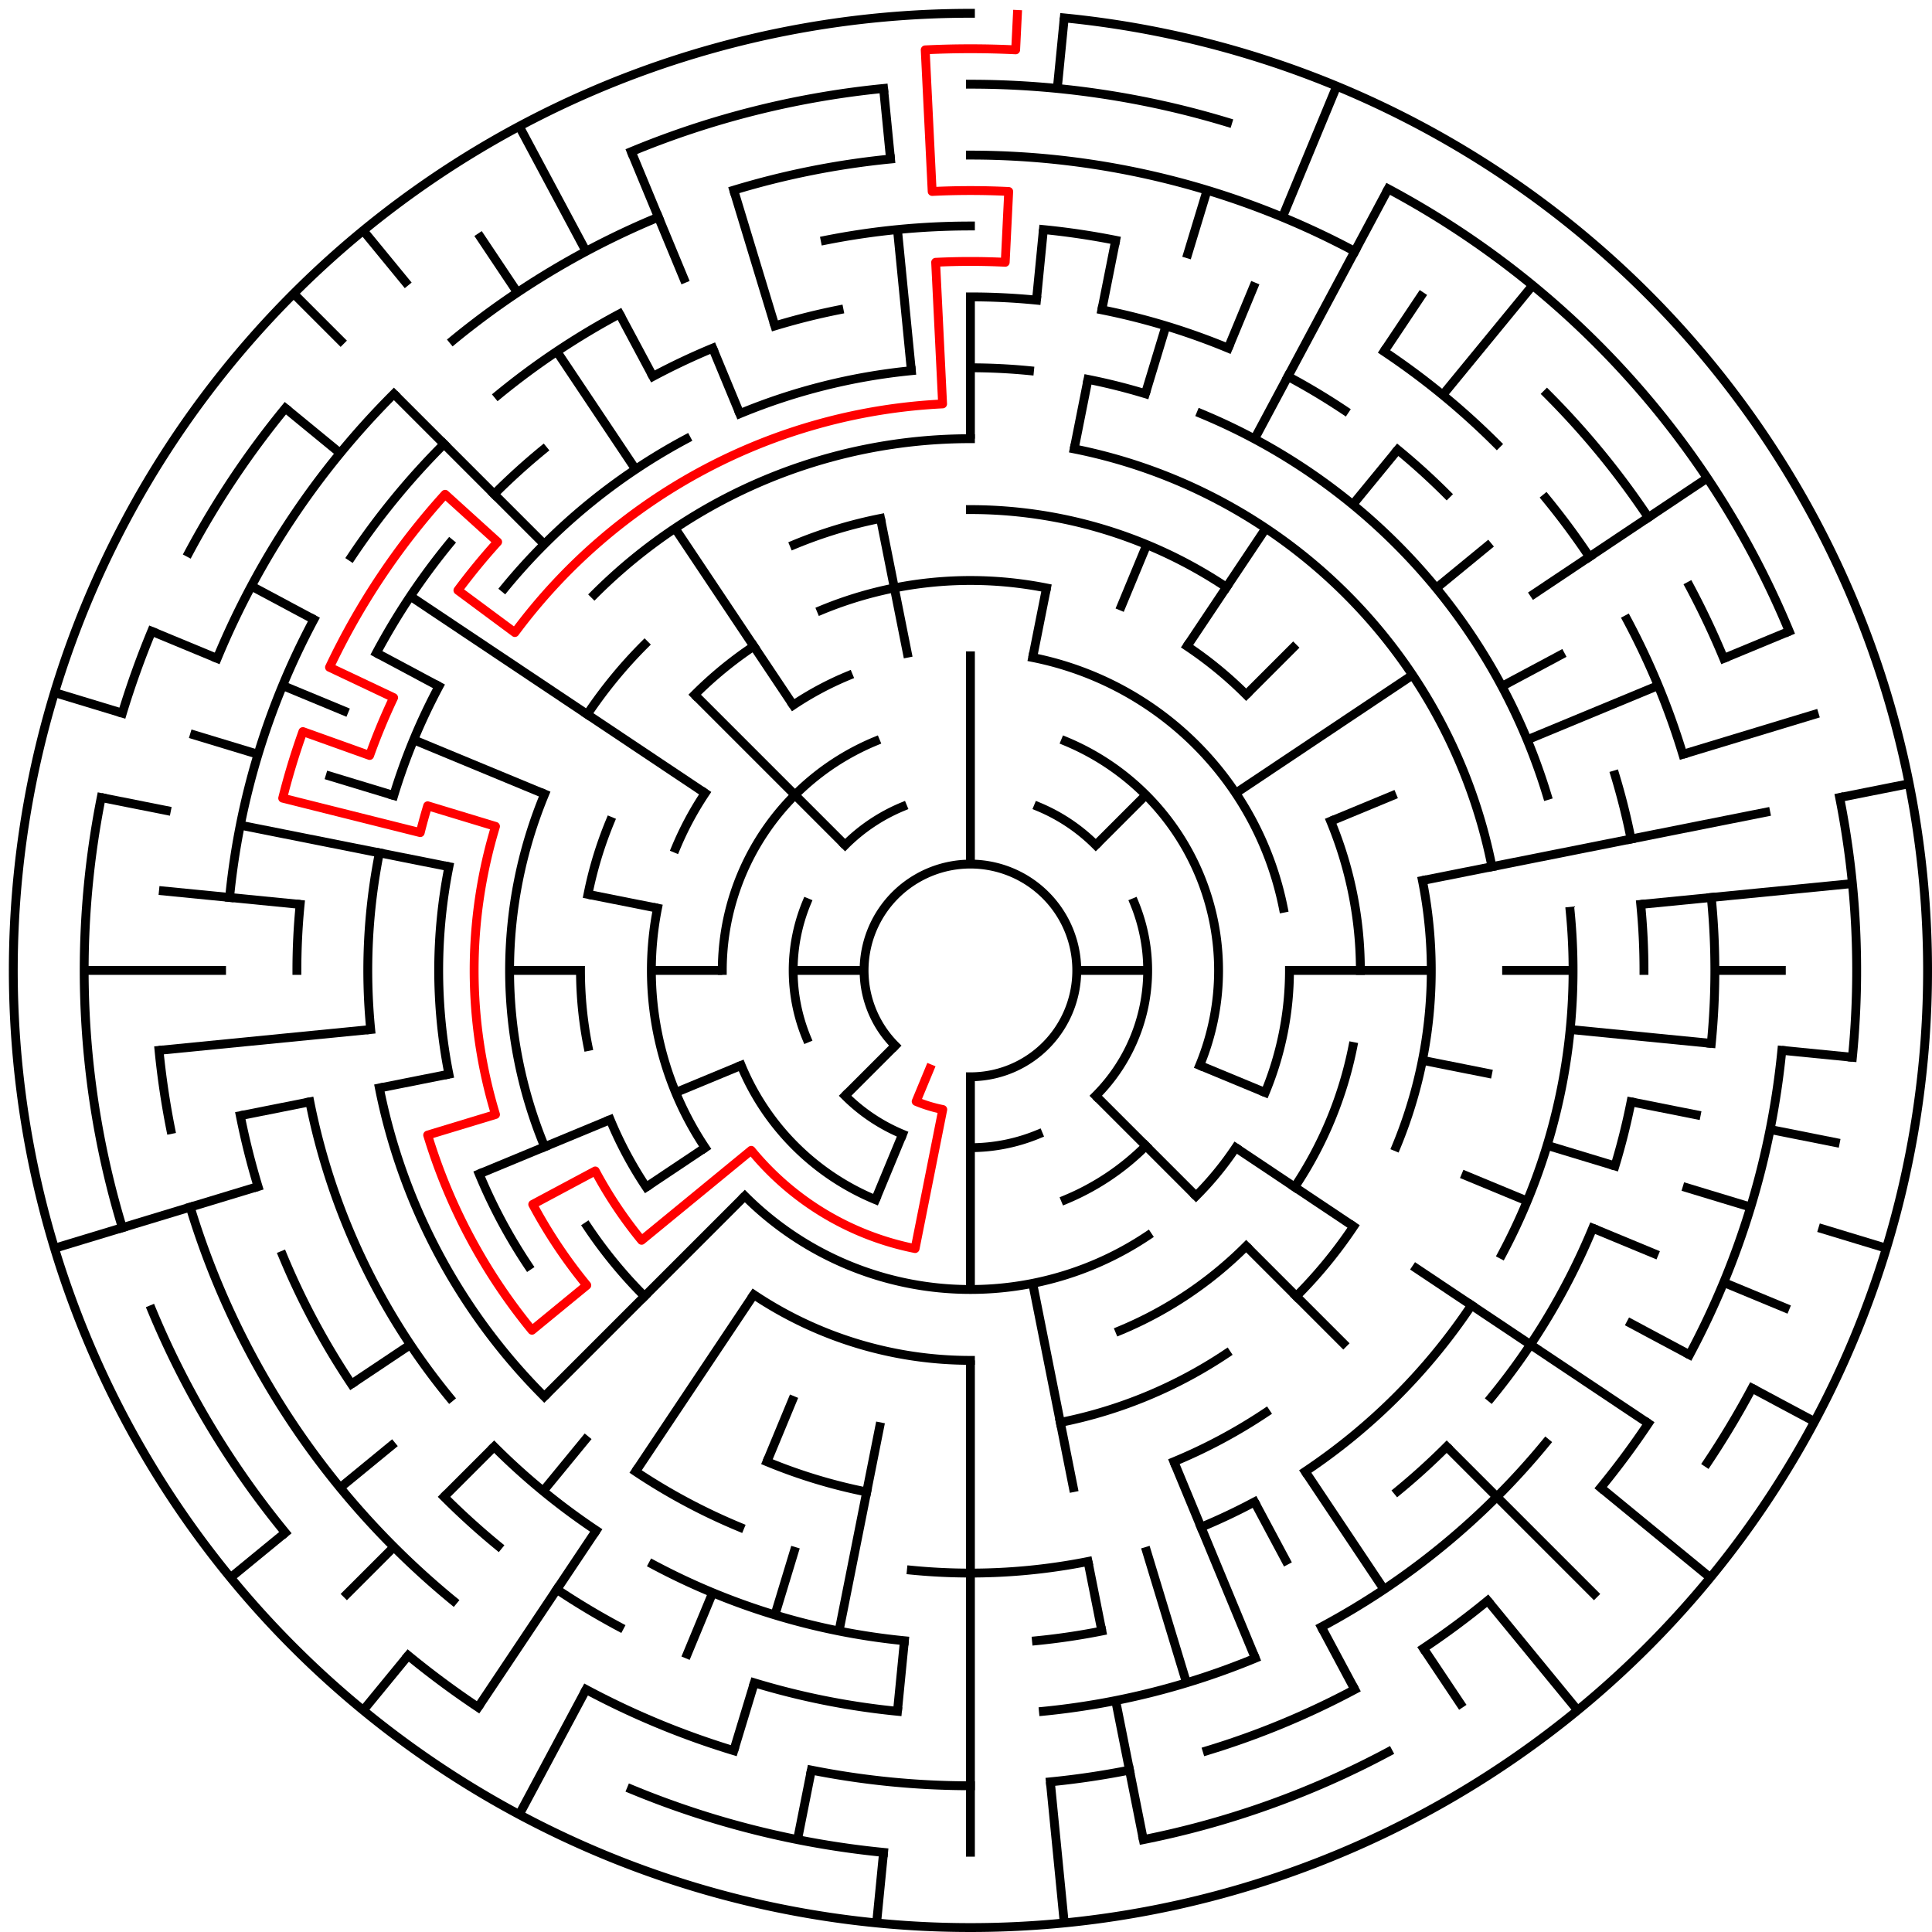 ﻿<?xml version="1.0" encoding="utf-8" standalone="no"?>
<!DOCTYPE svg PUBLIC "-//W3C//DTD SVG 1.1//EN" "http://www.w3.org/Graphics/SVG/1.1/DTD/svg11.dtd">
<svg width="436" height="436" version="1.1" xmlns="http://www.w3.org/2000/svg">
  <title>27 cells diameter theta maze</title>
  <g fill="none" stroke="#000000" stroke-width="2" stroke-linecap="square">
    <path d="M 202.029,235.971 A 24,24 0 1,1 219,243" />
    <path d="M 234.307,182.045 A 40,40 0 0,1 247.284,190.716" />
    <path d="M 255.955,203.693 A 40,40 0 0,1 247.284,247.284" />
    <path d="M 234.307,255.955 A 40,40 0 0,1 219,259" />
    <path d="M 203.693,255.955 A 40,40 0 0,1 190.716,247.284" />
    <path d="M 182.045,234.307 A 40,40 0 0,1 182.045,203.693" />
    <path d="M 190.716,190.716 A 40,40 0 0,1 203.693,182.045" />
    <path d="M 240.43,167.263 A 56,56 0 0,1 270.737,240.43" />
    <path d="M 258.598,258.598 A 56,56 0 0,1 240.43,270.737" />
    <path d="M 197.57,270.737 A 56,56 0 0,1 167.263,240.43" />
    <path d="M 163,219 A 56,56 0 0,1 197.57,167.263" />
    <path d="M 233.047,148.383 A 72,72 0 0,1 289.617,204.953" />
    <path d="M 291,219 A 72,72 0 0,1 285.519,246.553" />
    <path d="M 278.866,259.001 A 72,72 0 0,1 269.912,269.912" />
    <path d="M 259.001,278.866 A 72,72 0 0,1 168.088,269.912" />
    <path d="M 159.134,259.001 A 72,72 0 0,1 148.383,204.953" />
    <path d="M 152.481,191.447 A 72,72 0 0,1 159.134,178.999" />
    <path d="M 178.999,159.134 A 72,72 0 0,1 191.447,152.481" />
    <path d="M 185.324,137.699 A 88,88 0 0,1 236.168,132.691" />
    <path d="M 267.89,145.831 A 88,88 0 0,1 281.225,156.775" />
    <path d="M 300.301,185.324 A 88,88 0 0,1 307,219" />
    <path d="M 305.309,236.168 A 88,88 0 0,1 292.169,267.89" />
    <path d="M 281.225,281.225 A 88,88 0 0,1 252.676,300.301" />
    <path d="M 219,307 A 88,88 0 0,1 170.11,292.169" />
    <path d="M 145.831,267.89 A 88,88 0 0,1 137.699,252.676" />
    <path d="M 132.691,236.168 A 88,88 0 0,1 131,219" />
    <path d="M 132.691,201.832 A 88,88 0 0,1 137.699,185.324" />
    <path d="M 156.775,156.775 A 88,88 0 0,1 170.11,145.831" />
    <path d="M 219,115 A 104,104 0 0,1 276.779,132.527" />
    <path d="M 321.002,198.711 A 104,104 0 0,1 315.083,258.799" />
    <path d="M 305.473,276.779 A 104,104 0 0,1 292.539,292.539" />
    <path d="M 276.779,305.473 A 104,104 0 0,1 239.289,321.002" />
    <path d="M 145.461,292.539 A 104,104 0 0,1 132.527,276.779" />
    <path d="M 122.917,258.799 A 104,104 0 0,1 122.917,179.201" />
    <path d="M 132.527,161.221 A 104,104 0 0,1 145.461,145.461" />
    <path d="M 179.201,122.917 A 104,104 0 0,1 198.711,116.998" />
    <path d="M 134.147,134.147 A 120,120 0 0,1 219,99" />
    <path d="M 242.411,101.306 A 120,120 0 0,1 336.694,195.589" />
    <path d="M 285.668,318.776 A 120,120 0 0,1 264.922,329.866" />
    <path d="M 195.589,336.694 A 120,120 0 0,1 173.078,329.866" />
    <path d="M 119.224,285.668 A 120,120 0 0,1 108.134,264.922" />
    <path d="M 101.306,242.411 A 120,120 0 0,1 101.306,195.589" />
    <path d="M 219,83 A 136,136 0 0,1 232.33,83.655" />
    <path d="M 245.532,85.613 A 136,136 0 0,1 258.479,88.856" />
    <path d="M 271.045,93.352 A 136,136 0 0,1 349.144,179.521" />
    <path d="M 354.345,205.67 A 136,136 0 0,1 338.941,283.11" />
    <path d="M 332.08,294.558 A 136,136 0 0,1 294.558,332.08" />
    <path d="M 283.11,338.941 A 136,136 0 0,1 271.045,344.648" />
    <path d="M 245.532,352.387 A 136,136 0 0,1 205.67,354.345" />
    <path d="M 166.955,344.648 A 136,136 0 0,1 143.442,332.08" />
    <path d="M 122.833,315.167 A 136,136 0 0,1 85.613,245.532" />
    <path d="M 83.655,232.33 A 136,136 0 0,1 85.613,192.468" />
    <path d="M 88.856,179.521 A 136,136 0 0,1 99.059,154.89" />
    <path d="M 113.871,132.723 A 136,136 0 0,1 154.89,99.059" />
    <path d="M 166.955,93.352 A 136,136 0 0,1 205.67,83.655" />
    <path d="M 219,67 A 152,152 0 0,1 233.899,67.732" />
    <path d="M 248.654,69.921 A 152,152 0 0,1 277.168,78.57" />
    <path d="M 290.652,84.948 A 152,152 0 0,1 303.447,92.617" />
    <path d="M 315.428,101.502 A 152,152 0 0,1 326.48,111.52" />
    <path d="M 364.455,174.877 A 152,152 0 0,1 368.079,189.346" />
    <path d="M 370.268,204.101 A 152,152 0 0,1 371,219" />
    <path d="M 368.079,248.654 A 152,152 0 0,1 364.455,263.123" />
    <path d="M 359.43,277.168 A 152,152 0 0,1 336.498,315.428" />
    <path d="M 326.48,326.48 A 152,152 0 0,1 315.428,336.498" />
    <path d="M 248.654,368.079 A 152,152 0 0,1 233.899,370.268" />
    <path d="M 204.101,370.268 A 152,152 0 0,1 147.348,353.052" />
    <path d="M 134.553,345.383 A 152,152 0 0,1 111.52,326.48" />
    <path d="M 101.502,315.428 A 152,152 0 0,1 69.921,248.654" />
    <path d="M 67,219 A 152,152 0 0,1 67.732,204.101" />
    <path d="M 84.948,147.348 A 152,152 0 0,1 101.502,122.572" />
    <path d="M 111.52,111.52 A 152,152 0 0,1 122.572,101.502" />
    <path d="M 147.348,84.948 A 152,152 0 0,1 160.832,78.57" />
    <path d="M 174.877,73.545 A 152,152 0 0,1 189.346,69.921" />
    <path d="M 186.225,54.228 A 168,168 0 0,1 219,51" />
    <path d="M 235.467,51.809 A 168,168 0 0,1 251.775,54.228" />
    <path d="M 312.336,79.313 A 168,168 0 0,1 337.794,100.206" />
    <path d="M 348.866,112.422 A 168,168 0 0,1 358.687,125.664" />
    <path d="M 367.163,139.805 A 168,168 0 0,1 379.766,170.232" />
    <path d="M 386.191,202.533 A 168,168 0 0,1 386.191,235.467" />
    <path d="M 348.866,325.578 A 168,168 0 0,1 298.195,367.163" />
    <path d="M 283.291,374.212 A 168,168 0 0,1 235.467,386.191" />
    <path d="M 202.533,386.191 A 168,168 0 0,1 170.232,379.766" />
    <path d="M 139.805,367.163 A 168,168 0 0,1 125.664,358.687" />
    <path d="M 112.422,348.866 A 168,168 0 0,1 100.206,337.794" />
    <path d="M 79.313,312.336 A 168,168 0 0,1 63.788,283.291" />
    <path d="M 58.234,267.768 A 168,168 0 0,1 54.228,251.775" />
    <path d="M 51.809,202.533 A 168,168 0 0,1 70.837,139.805" />
    <path d="M 79.313,125.664 A 168,168 0 0,1 100.206,100.206" />
    <path d="M 112.422,89.134 A 168,168 0 0,1 139.805,70.837" />
    <path d="M 219,35 A 184,184 0 0,1 305.737,56.726" />
    <path d="M 349.108,88.892 A 184,184 0 0,1 371.99,116.775" />
    <path d="M 381.274,132.263 A 184,184 0 0,1 388.994,148.586" />
    <path d="M 402.114,237.035 A 184,184 0 0,1 381.274,305.737" />
    <path d="M 371.99,321.225 A 184,184 0 0,1 361.234,335.728" />
    <path d="M 335.728,361.234 A 184,184 0 0,1 321.225,371.99" />
    <path d="M 305.737,381.274 A 184,184 0 0,1 272.412,395.077" />
    <path d="M 254.897,399.464 A 184,184 0 0,1 237.035,402.114" />
    <path d="M 219,403 A 184,184 0 0,1 183.103,399.464" />
    <path d="M 165.588,395.077 A 184,184 0 0,1 132.263,381.274" />
    <path d="M 102.272,361.234 A 184,184 0 0,1 42.923,272.412" />
    <path d="M 38.536,254.897 A 184,184 0 0,1 35.886,237.035" />
    <path d="M 49.006,148.586 A 184,184 0 0,1 88.892,88.892" />
    <path d="M 102.272,76.766 A 184,184 0 0,1 148.586,49.006" />
    <path d="M 165.588,42.923 A 184,184 0 0,1 200.965,35.886" />
    <path d="M 219,19 A 200,200 0 0,1 277.057,27.612" />
    <path d="M 313.279,42.616 A 200,200 0 0,1 403.776,142.463" />
    <path d="M 415.157,179.982 A 200,200 0 0,1 418.037,238.603" />
    <path d="M 395.384,313.279 A 200,200 0 0,1 385.294,330.114" />
    <path d="M 313.279,395.384 A 200,200 0 0,1 258.018,415.157" />
    <path d="M 199.397,418.037 A 200,200 0 0,1 142.463,403.776" />
    <path d="M 107.886,385.294 A 200,200 0 0,1 92.121,373.602" />
    <path d="M 64.398,345.879 A 200,200 0 0,1 34.224,295.537" />
    <path d="M 27.612,277.057 A 200,200 0 0,1 22.843,179.982" />
    <path d="M 27.612,160.943 A 200,200 0 0,1 34.224,142.463" />
    <path d="M 42.616,124.721 A 200,200 0 0,1 64.398,92.121" />
    <path d="M 142.463,34.224 A 200,200 0 0,1 199.397,19.963" />
    <path d="M 240.172,4.04 A 216,216 0 1,1 219,3" />
  </g>
  <g fill="none" stroke="#000000" stroke-width="2" stroke-linecap="butt">
    <line x1="219" y1="67" x2="219" y2="99" />
    <line x1="219" y1="147" x2="219" y2="195" />
    <line x1="240.172" y1="4.04" x2="238.603" y2="19.963" />
    <line x1="235.467" y1="51.809" x2="233.899" y2="67.732" />
    <line x1="251.775" y1="54.228" x2="248.654" y2="69.921" />
    <line x1="245.532" y1="85.613" x2="242.411" y2="101.306" />
    <line x1="236.168" y1="132.691" x2="233.047" y2="148.383" />
    <line x1="272.412" y1="42.923" x2="267.768" y2="58.234" />
    <line x1="263.123" y1="73.545" x2="258.479" y2="88.856" />
    <line x1="301.66" y1="19.442" x2="289.414" y2="49.006" />
    <line x1="283.291" y1="63.788" x2="277.168" y2="78.57" />
    <line x1="258.799" y1="122.917" x2="252.676" y2="137.699" />
    <line x1="313.279" y1="42.616" x2="283.11" y2="99.059" />
    <line x1="321.225" y1="66.01" x2="312.336" y2="79.313" />
    <line x1="285.668" y1="119.224" x2="267.89" y2="145.831" />
    <line x1="345.879" y1="64.398" x2="325.578" y2="89.134" />
    <line x1="315.428" y1="101.502" x2="305.277" y2="113.871" />
    <line x1="292.539" y1="145.461" x2="281.225" y2="156.775" />
    <line x1="258.598" y1="179.402" x2="247.284" y2="190.716" />
    <line x1="336.498" y1="122.572" x2="324.129" y2="132.723" />
    <line x1="385.294" y1="107.886" x2="345.383" y2="134.553" />
    <line x1="318.776" y1="152.332" x2="278.866" y2="178.999" />
    <line x1="353.052" y1="147.348" x2="338.941" y2="154.89" />
    <line x1="403.776" y1="142.463" x2="388.994" y2="148.586" />
    <line x1="374.212" y1="154.709" x2="344.648" y2="166.955" />
    <line x1="315.083" y1="179.201" x2="300.301" y2="185.324" />
    <line x1="410.388" y1="160.943" x2="379.766" y2="170.232" />
    <line x1="430.85" y1="176.86" x2="415.157" y2="179.982" />
    <line x1="399.464" y1="183.103" x2="321.002" y2="198.711" />
    <line x1="418.037" y1="199.397" x2="370.268" y2="204.101" />
    <line x1="403" y1="219" x2="387" y2="219" />
    <line x1="355" y1="219" x2="339" y2="219" />
    <line x1="323" y1="219" x2="291" y2="219" />
    <line x1="259" y1="219" x2="243" y2="219" />
    <line x1="418.037" y1="238.603" x2="402.114" y2="237.035" />
    <line x1="386.191" y1="235.467" x2="354.345" y2="232.33" />
    <line x1="415.157" y1="258.018" x2="399.464" y2="254.897" />
    <line x1="383.772" y1="251.775" x2="368.079" y2="248.654" />
    <line x1="336.694" y1="242.411" x2="321.002" y2="239.289" />
    <line x1="425.699" y1="281.701" x2="410.388" y2="277.057" />
    <line x1="395.077" y1="272.412" x2="379.766" y2="267.768" />
    <line x1="364.455" y1="263.123" x2="349.144" y2="258.479" />
    <line x1="403.776" y1="295.537" x2="388.994" y2="289.414" />
    <line x1="374.212" y1="283.291" x2="359.43" y2="277.168" />
    <line x1="344.648" y1="271.045" x2="329.866" y2="264.922" />
    <line x1="285.519" y1="246.553" x2="270.737" y2="240.43" />
    <line x1="409.495" y1="320.822" x2="395.384" y2="313.279" />
    <line x1="381.274" y1="305.737" x2="367.163" y2="298.195" />
    <line x1="371.99" y1="321.225" x2="318.776" y2="285.668" />
    <line x1="305.473" y1="276.779" x2="278.866" y2="259.001" />
    <line x1="385.97" y1="356.029" x2="361.234" y2="335.728" />
    <line x1="360.421" y1="360.421" x2="326.48" y2="326.48" />
    <line x1="303.853" y1="303.853" x2="281.225" y2="281.225" />
    <line x1="269.912" y1="269.912" x2="247.284" y2="247.284" />
    <line x1="356.029" y1="385.97" x2="335.728" y2="361.234" />
    <line x1="330.114" y1="385.294" x2="321.225" y2="371.99" />
    <line x1="312.336" y1="358.687" x2="294.558" y2="332.08" />
    <line x1="305.737" y1="381.274" x2="298.195" y2="367.163" />
    <line x1="290.652" y1="353.052" x2="283.11" y2="338.941" />
    <line x1="283.291" y1="374.212" x2="264.922" y2="329.866" />
    <line x1="267.768" y1="379.766" x2="258.479" y2="349.144" />
    <line x1="258.018" y1="415.157" x2="251.775" y2="383.772" />
    <line x1="248.654" y1="368.079" x2="245.532" y2="352.387" />
    <line x1="242.411" y1="336.694" x2="233.047" y2="289.617" />
    <line x1="240.172" y1="433.96" x2="237.035" y2="402.114" />
    <line x1="219" y1="419" x2="219" y2="307" />
    <line x1="219" y1="291" x2="219" y2="243" />
    <line x1="197.828" y1="433.96" x2="199.397" y2="418.037" />
    <line x1="202.533" y1="386.191" x2="204.101" y2="370.268" />
    <line x1="179.982" y1="415.157" x2="183.103" y2="399.464" />
    <line x1="189.346" y1="368.079" x2="198.711" y2="321.002" />
    <line x1="165.588" y1="395.077" x2="170.232" y2="379.766" />
    <line x1="174.877" y1="364.455" x2="179.521" y2="349.144" />
    <line x1="154.709" y1="374.212" x2="160.832" y2="359.43" />
    <line x1="173.078" y1="329.866" x2="179.201" y2="315.083" />
    <line x1="197.57" y1="270.737" x2="203.693" y2="255.955" />
    <line x1="117.178" y1="409.495" x2="132.263" y2="381.274" />
    <line x1="107.886" y1="385.294" x2="134.553" y2="345.383" />
    <line x1="143.442" y1="332.08" x2="170.11" y2="292.169" />
    <line x1="81.971" y1="385.97" x2="92.121" y2="373.602" />
    <line x1="122.572" y1="336.498" x2="132.723" y2="324.129" />
    <line x1="77.579" y1="360.421" x2="88.892" y2="349.108" />
    <line x1="100.206" y1="337.794" x2="111.52" y2="326.48" />
    <line x1="122.833" y1="315.167" x2="168.088" y2="269.912" />
    <line x1="190.716" y1="247.284" x2="202.029" y2="235.971" />
    <line x1="52.03" y1="356.029" x2="64.398" y2="345.879" />
    <line x1="76.766" y1="335.728" x2="89.134" y2="325.578" />
    <line x1="79.313" y1="312.336" x2="92.617" y2="303.447" />
    <line x1="145.831" y1="267.89" x2="159.134" y2="259.001" />
    <line x1="108.134" y1="264.922" x2="137.699" y2="252.676" />
    <line x1="152.481" y1="246.553" x2="167.263" y2="240.43" />
    <line x1="12.301" y1="281.701" x2="58.234" y2="267.768" />
    <line x1="54.228" y1="251.775" x2="69.921" y2="248.654" />
    <line x1="85.613" y1="245.532" x2="101.306" y2="242.411" />
    <line x1="35.886" y1="237.035" x2="83.655" y2="232.33" />
    <line x1="19" y1="219" x2="51" y2="219" />
    <line x1="115" y1="219" x2="131" y2="219" />
    <line x1="147" y1="219" x2="163" y2="219" />
    <line x1="179" y1="219" x2="195" y2="219" />
    <line x1="35.886" y1="200.965" x2="67.732" y2="204.101" />
    <line x1="22.843" y1="179.982" x2="38.536" y2="183.103" />
    <line x1="54.228" y1="186.225" x2="101.306" y2="195.589" />
    <line x1="132.691" y1="201.832" x2="148.383" y2="204.953" />
    <line x1="12.301" y1="156.299" x2="27.612" y2="160.943" />
    <line x1="42.923" y1="165.588" x2="58.234" y2="170.232" />
    <line x1="73.545" y1="174.877" x2="88.856" y2="179.521" />
    <line x1="34.224" y1="142.463" x2="49.006" y2="148.586" />
    <line x1="63.788" y1="154.709" x2="78.57" y2="160.832" />
    <line x1="93.352" y1="166.955" x2="122.917" y2="179.201" />
    <line x1="56.726" y1="132.263" x2="70.837" y2="139.805" />
    <line x1="84.948" y1="147.348" x2="99.059" y2="154.89" />
    <line x1="92.617" y1="134.553" x2="159.134" y2="178.999" />
    <line x1="64.398" y1="92.121" x2="76.766" y2="102.272" />
    <line x1="66.265" y1="66.265" x2="77.579" y2="77.579" />
    <line x1="88.892" y1="88.892" x2="122.833" y2="122.833" />
    <line x1="156.775" y1="156.775" x2="190.716" y2="190.716" />
    <line x1="81.971" y1="52.03" x2="92.121" y2="64.398" />
    <line x1="107.886" y1="52.706" x2="116.775" y2="66.01" />
    <line x1="125.664" y1="79.313" x2="143.442" y2="105.92" />
    <line x1="152.332" y1="119.224" x2="178.999" y2="159.134" />
    <line x1="117.178" y1="28.505" x2="132.263" y2="56.726" />
    <line x1="139.805" y1="70.837" x2="147.348" y2="84.948" />
    <line x1="142.463" y1="34.224" x2="154.709" y2="63.788" />
    <line x1="160.832" y1="78.57" x2="166.955" y2="93.352" />
    <line x1="165.588" y1="42.923" x2="174.877" y2="73.545" />
    <line x1="198.711" y1="116.998" x2="204.953" y2="148.383" />
    <line x1="199.397" y1="19.963" x2="200.965" y2="35.886" />
    <line x1="202.533" y1="51.809" x2="205.67" y2="83.655" />
  </g>
  <path fill="none" stroke="#ff0000" stroke-width="2" stroke-linecap="square" stroke-linejoin="round" d="M 229.599,3.26 L 229.206,11.251 A 208,208 0 0,0 208.794,11.251 L 210.364,43.212 A 176,176 0 0,1 227.636,43.212 L 226.851,59.193 A 160,160 0 0,0 211.149,59.193 L 212.719,91.154 A 128,128 0 0,0 116.189,142.75 L 103.338,133.219 A 144,144 0 0,1 112.303,122.296 L 100.448,111.551 A 160,160 0 0,0 74.362,150.591 L 88.826,157.432 A 144,144 0 0,0 83.418,170.488 L 68.353,165.098 A 160,160 0 0,0 63.795,180.123 L 94.836,187.899 A 128,128 0 0,1 96.512,181.844 L 111.823,186.488 A 112,112 0 0,0 111.823,251.512 L 96.512,256.156 A 128,128 0 0,0 120.055,300.202 L 132.423,290.052 A 112,112 0 0,1 120.225,271.796 L 134.336,264.254 A 96,96 0 0,0 144.791,279.902 L 169.527,259.601 A 64,64 0 0,0 206.514,281.77 L 212.757,250.385 A 32,32 0 0,1 206.754,248.564 L 209.816,241.173" />
  <type>Circular</type>
</svg>